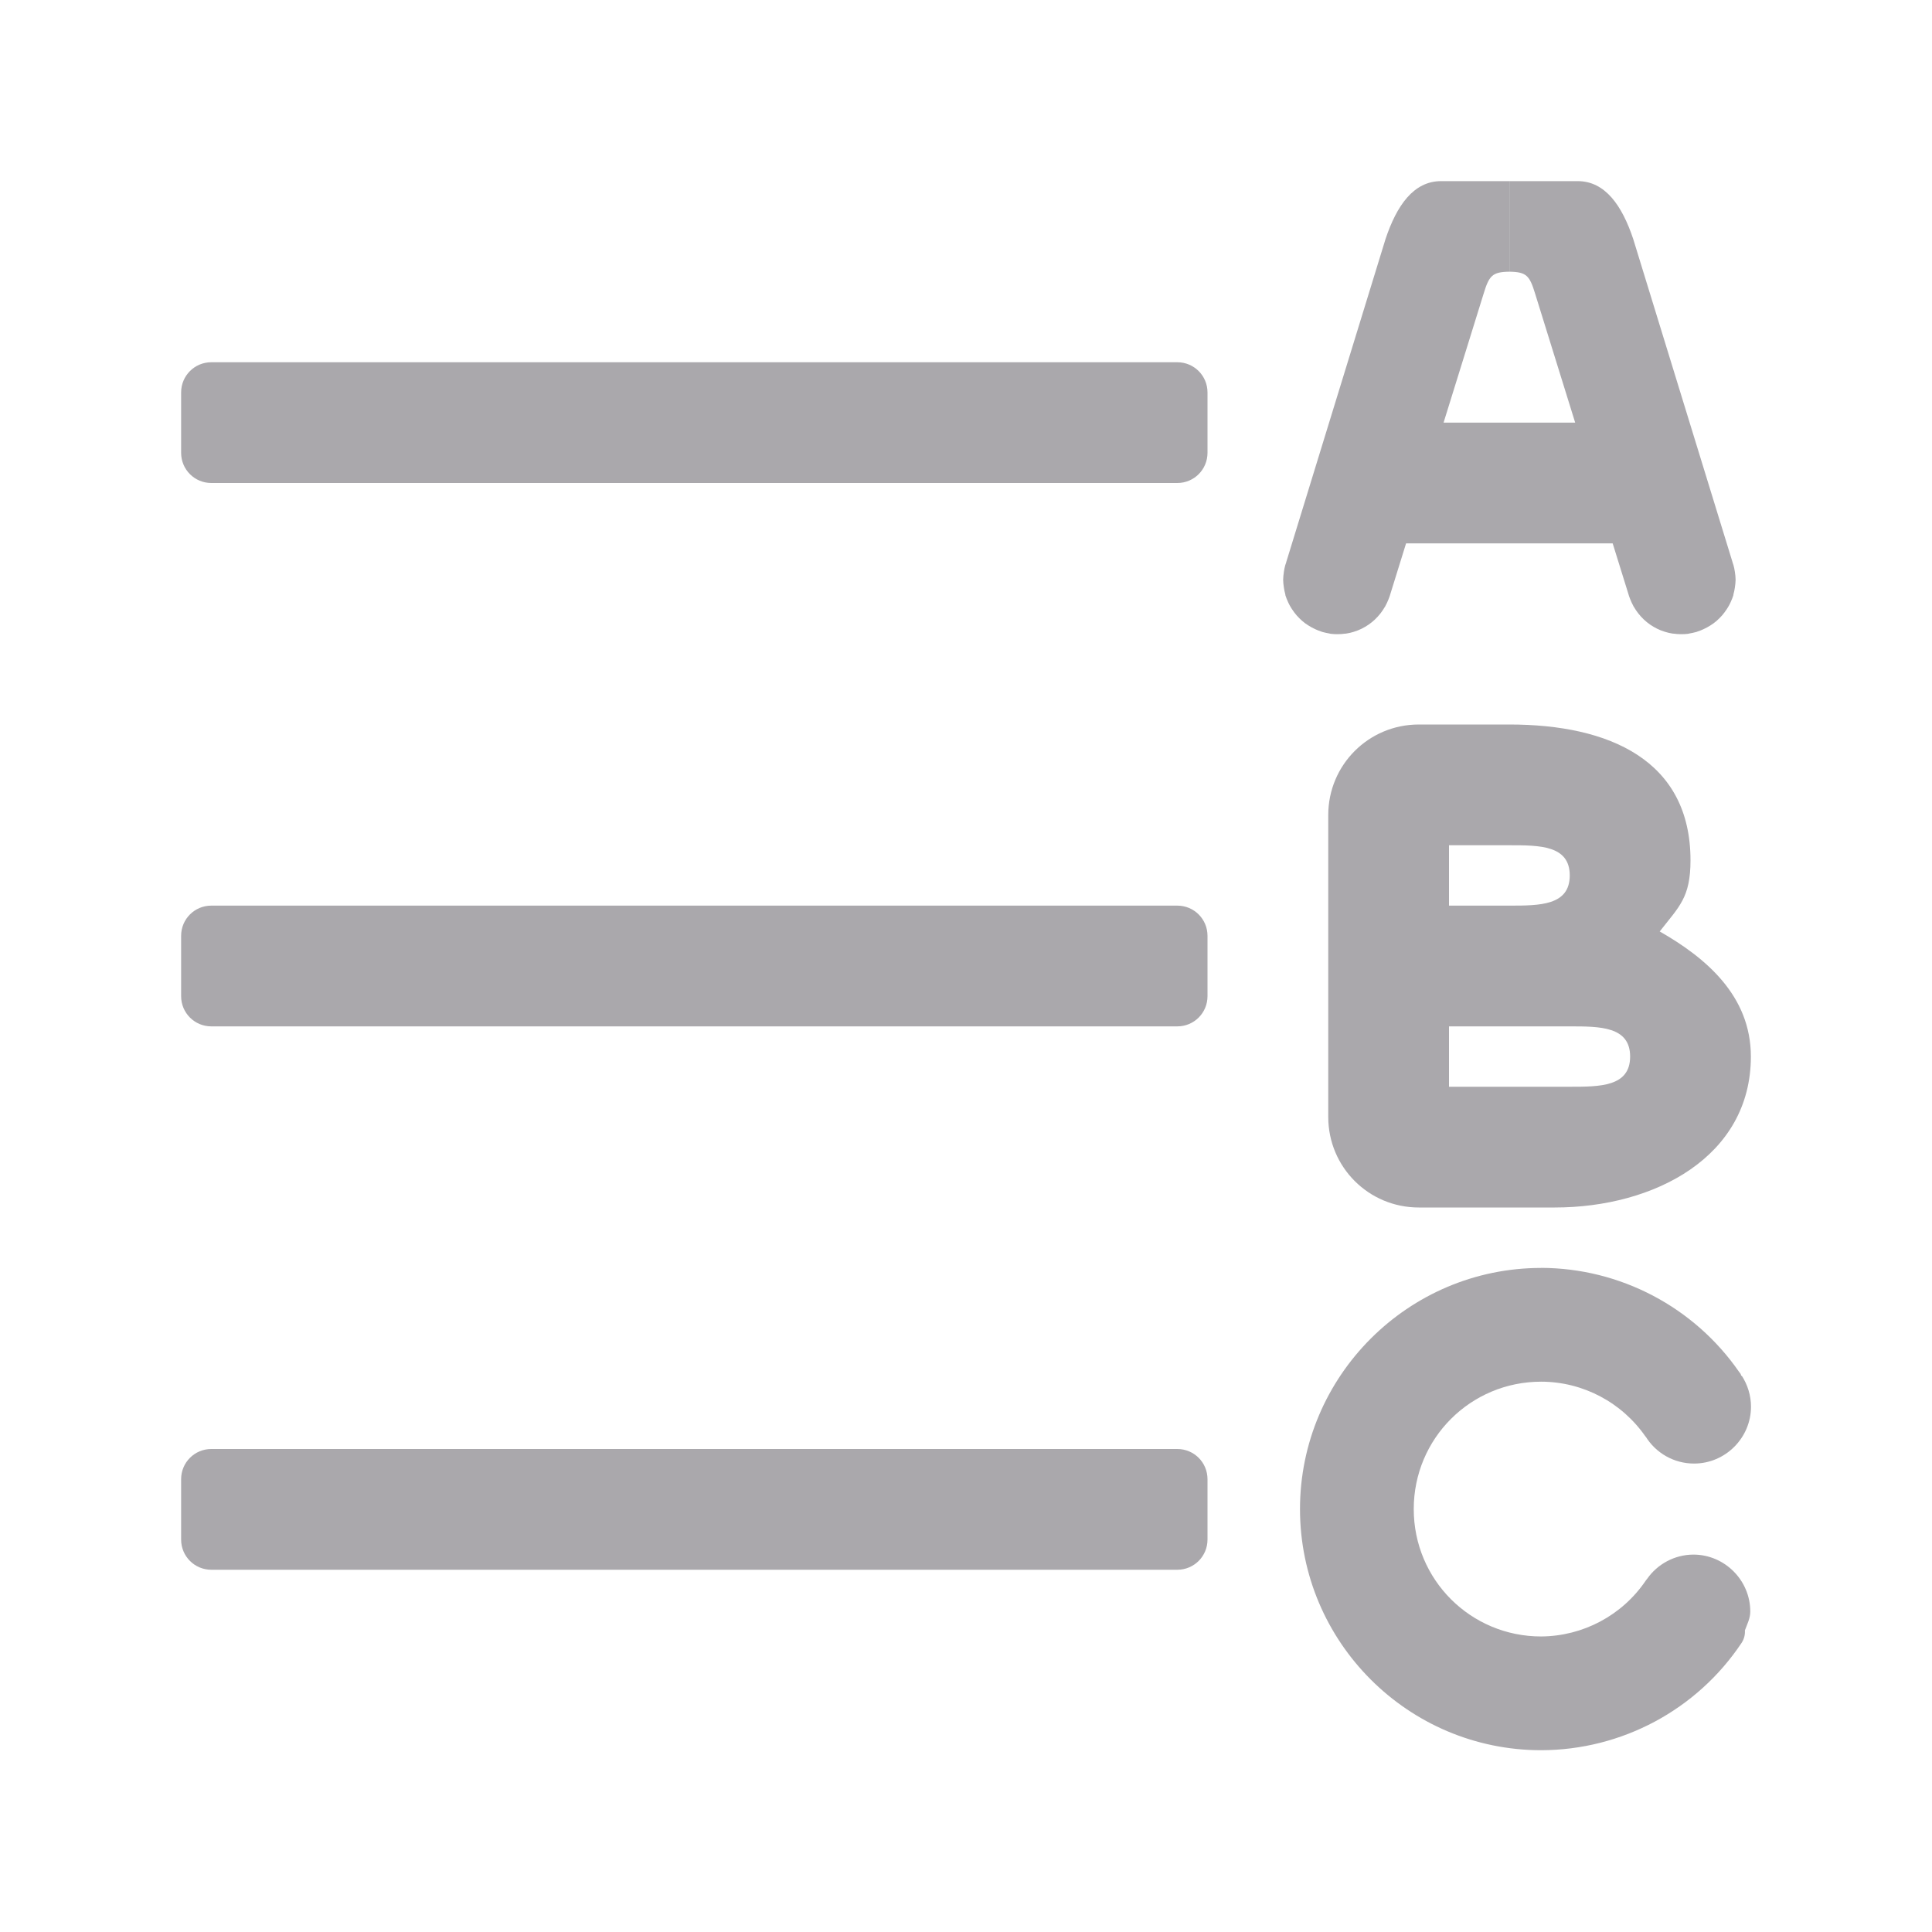 <svg viewBox="0 0 32 32" xmlns="http://www.w3.org/2000/svg"><g fill="#aaa8ac" transform="matrix(-1 0 0 1 32 0)"><path d="m12.5 6h16c.277 0 .5.223.5.5v1c0 .277-.223.5-.5.5h-16c-.277 0-.5-.223-.5-.5v-1c0-.277.223-.5.5-.5z"/><path d="m12.5 15h16c.277 0 .5.223.5.5v1c0 .277-.223.5-.5.5h-16c-.277 0-.5-.223-.5-.5v-1c0-.277.223-.5.5-.5z"/><path d="m12.5 24h16c.277 0 .5.223.5.5v1c0 .277-.223.5-.5.5h-16c-.277 0-.5-.223-.5-.5v-1c0-.277.223-.5.5-.5z"/><g stroke-width="1.5"><path d="m5 7h4v2h-4z"/><path d="m5.869 3c-.457 0-.736.407-.92.958l-1.646 5.356v.003c-.005.015-.01.029-.015.044-.01.037-.018.074-.023.111-.006.043-.012.086-.012.129 0.0.043.006.087.012.129.005.038.013.075.023.111.001.007.001.014.003.021.011.036.026.071.041.105.004.009.008.018.012.026.013.028.028.053.044.079.005.008.01.016.015.023.022.034.047.066.073.097.028.032.059.063.091.091.033.029.066.053.103.076.036.023.075.044.114.062.035.016.069.03.105.041.002.001.004.002.006.003.008.002.016.004.023.006.032.009.064.015.097.021.009.002.018.004.026.006.038.005.078.006.117.006.042-0.0.082-.003.123-.009.002-0.0.006.001.009 0 .006-.001.011-.002.018-.003.038-.006.075-.015.111-.026.003-.001.006-.002.009-.003.043-.013.086-.03.126-.05.04-.02.077-.042.114-.067.074-.051.14-.114.196-.185.027-.034.051-.071.073-.108l.003-.003c.001-.002.002-.004.003-.006.021-.039.04-.079.056-.12.013-.033.026-.068.035-.103l1.538-4.952c.092-.302.142-.365.428-.369v-1.5z"/><path d="m8.5 12c.831 0 1.5.669 1.5 1.5v5c0 .831-.669 1.5-1.5 1.5h-2.25c-1.657 0-3.25-.843-3.25-2.5 0-1.008.747-1.637 1.51-2.072-.321-.412-.51-.559-.51-1.178 0-1.657 1.343-2.25 3-2.25zm-.5 2h-1c-.5 0-1 0-1 .5s.5.5 1 .5h1zm0 3h-1-1c-.5 0-1 0-1 .5s.5.5 1 .5h2z"/></g><path d="m6.474 21.001c2.202 0 3.994 1.792 3.994 3.994 0 2.202-1.792 3.994-3.994 3.994-1.334-.002-2.582-.669-3.321-1.779-.04-.061-.059-.133-.054-.206-.038-.103-.09-.202-.089-.313 0-.517.425-.942.942-.942.001-0.0.002-0.0.003 0 .307.002.592.155.766.405.001.001.002.002.003.003.005.006-.001-.001.009.012.003.004.006.008.009.012.39.575 1.037.919 1.732.924 1.169 0 2.11-.941 2.11-2.11 0-1.169-.941-2.11-2.11-2.11-.695.001-1.342.345-1.735.918l.009-.018c-.171.284-.478.457-.808.456-.517 0-.942-.425-.942-.942 0-.185.056-.364.155-.516l.006.009c.002-.011.005-.022.009-.033.002-.002.015-.021.024-.033l.003-.003c.744-1.075 1.971-1.72 3.279-1.723z" stroke-width="1.221"/><path d="m8.131 3c.457 0 .736.407.92.958l1.646 5.356v.003c.005.015.01.029.015.044.01.037.018.074.023.111.006.043.011.086.012.129-0.0.043-.006.087-.012.129-.005.038-.013.075-.023.111-.001.007-.001.014-.003.021-.011.036-.026.071-.041.105-.004.009-.008.018-.012.026-.013.028-.028.053-.044.079-.005.008-.01.016-.015.023-.022.034-.047.066-.073.097-.028.032-.059.063-.091.091-.033.029-.066.053-.103.076-.036.023-.075.044-.114.062-.035.016-.069.03-.105.041-.002.001-.004.002-.006.003-.008.002-.016.004-.023.006-.032.009-.064.015-.097.021-.009.002-.018.004-.026.006-.038.005-.078.006-.117.006-.042-0-.082-.003-.123-.009-.002-0-.006.001-.009 0-.006-.001-.011-.002-.018-.003-.038-.006-.075-.015-.111-.026-.003-.001-.006-.002-.009-.003-.043-.013-.086-.03-.126-.05-.04-.02-.077-.042-.114-.067-.074-.051-.14-.114-.196-.185-.027-.034-.051-.071-.073-.108l-.003-.003c-.001-.002-.002-.004-.003-.006-.021-.039-.04-.079-.056-.12-.013-.033-.026-.068-.035-.103l-1.538-4.952c-.092-.302-.142-.365-.428-.369v-1.5z" stroke-width="1.5"/></g></svg>